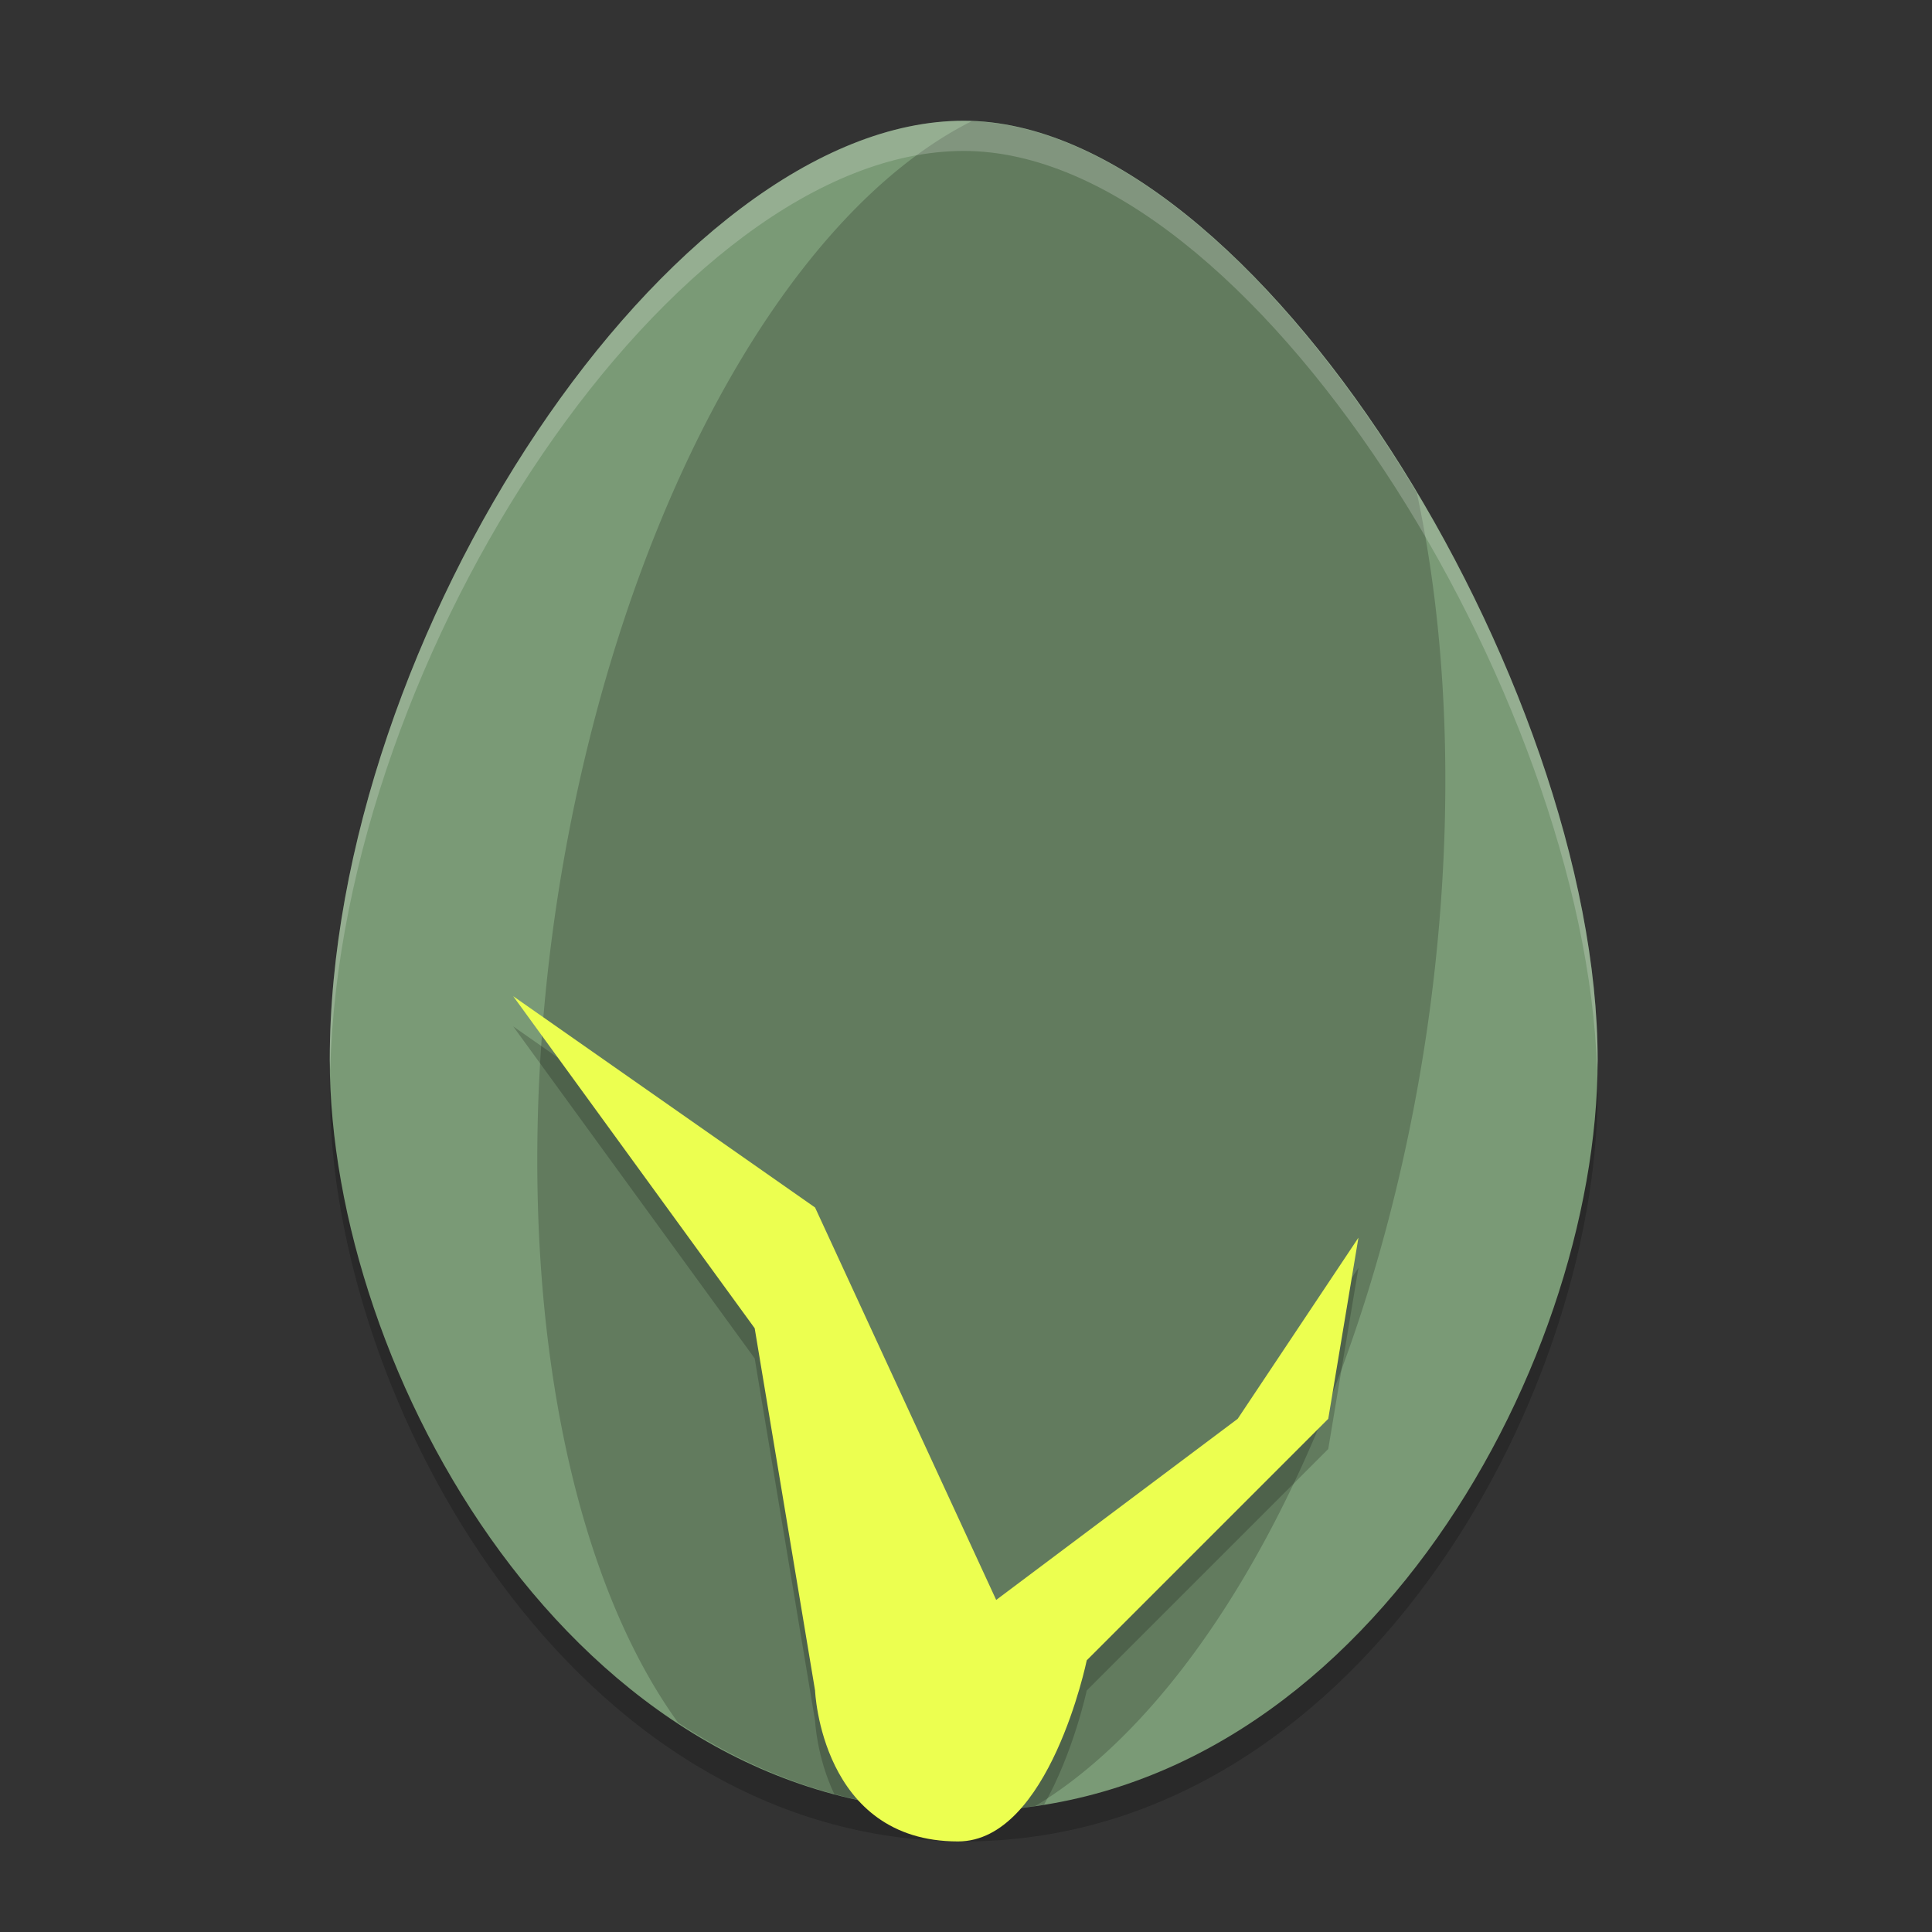 <svg width="64" height="64" version="1.1" xmlns="http://www.w3.org/2000/svg"><rect width="100%" height="100%" fill="#333333" stroke="none"/><defs>
<linearGradient id="ucPurpleBlue" x1="0%" y1="0%" x2="100%" y2="100%">
  <stop offset="0%" style="stop-color:#B794F4;stop-opacity:1"/>
  <stop offset="100%" style="stop-color:#4299E1;stop-opacity:1"/>
</linearGradient>
</defs>
 <path d="m31.924 5c-9.692 0-21 17.111-21 31.111 0 10.292 8.077 24.889 21 24.889 12.923 0 21-14.597 21-24.889 0-12.444-11.308-31.111-21-31.111z" style="opacity:.2"/>
 <path d="m31.924 4c-9.692 0-21 17.111-21 31.111 0 10.292 8.077 24.889 21 24.889 12.923 0 21-14.597 21-24.889 0-12.444-11.308-31.111-21-31.111z" style="fill:#7a9a76;font-variant-east_asian:normal"/>
 <path d="m32.186 4.016a14.567 29.394 8.492 0 0-13.746 25.919 14.567 29.394 8.492 0 0 4.022 27.13c2.75 1.808 5.914 2.934 9.461 2.934 0.807 0 1.594-0.058 2.362-0.167a14.567 29.394 8.492 0 0 0.003 0 14.567 29.394 8.492 0 0 12.95-25.49 14.567 29.394 8.492 0 0-0.301-18.006c-4.068-6.809-9.612-12.145-14.752-12.321z" style="opacity:.2"/>
 <path d="m17 34 8 11 2 12s0.053 1.208 0.639 2.436c1.361 0.362 2.789 0.564 4.285 0.564 0.913 0 1.799-0.08 2.662-0.219 0.97-1.71 1.414-3.781 1.414-3.781l8-8 1-6-4 6-8 6-6-13-10-7z" style="opacity:.2"/>
 <path d="m17 33 8 11 2 12s0.194 5 4.735 5c3.027 0 4.265-6 4.265-6l8-8 1-6-4 6-8 6-6-13z" style="fill:#ecff50"/>
 <path d="m31.924 4c-9.692 0-21 17.111-21 31.111 0 0.113 0.014 0.232 0.016 0.346 0.342-13.873 11.442-30.457 20.984-30.457 9.528 0 20.609 18.035 20.982 30.469 0.002-0.118 0.018-0.241 0.018-0.357 0-12.444-11.308-31.111-21-31.111z" style="fill:#ffffff;opacity:.2"/>
</svg>
